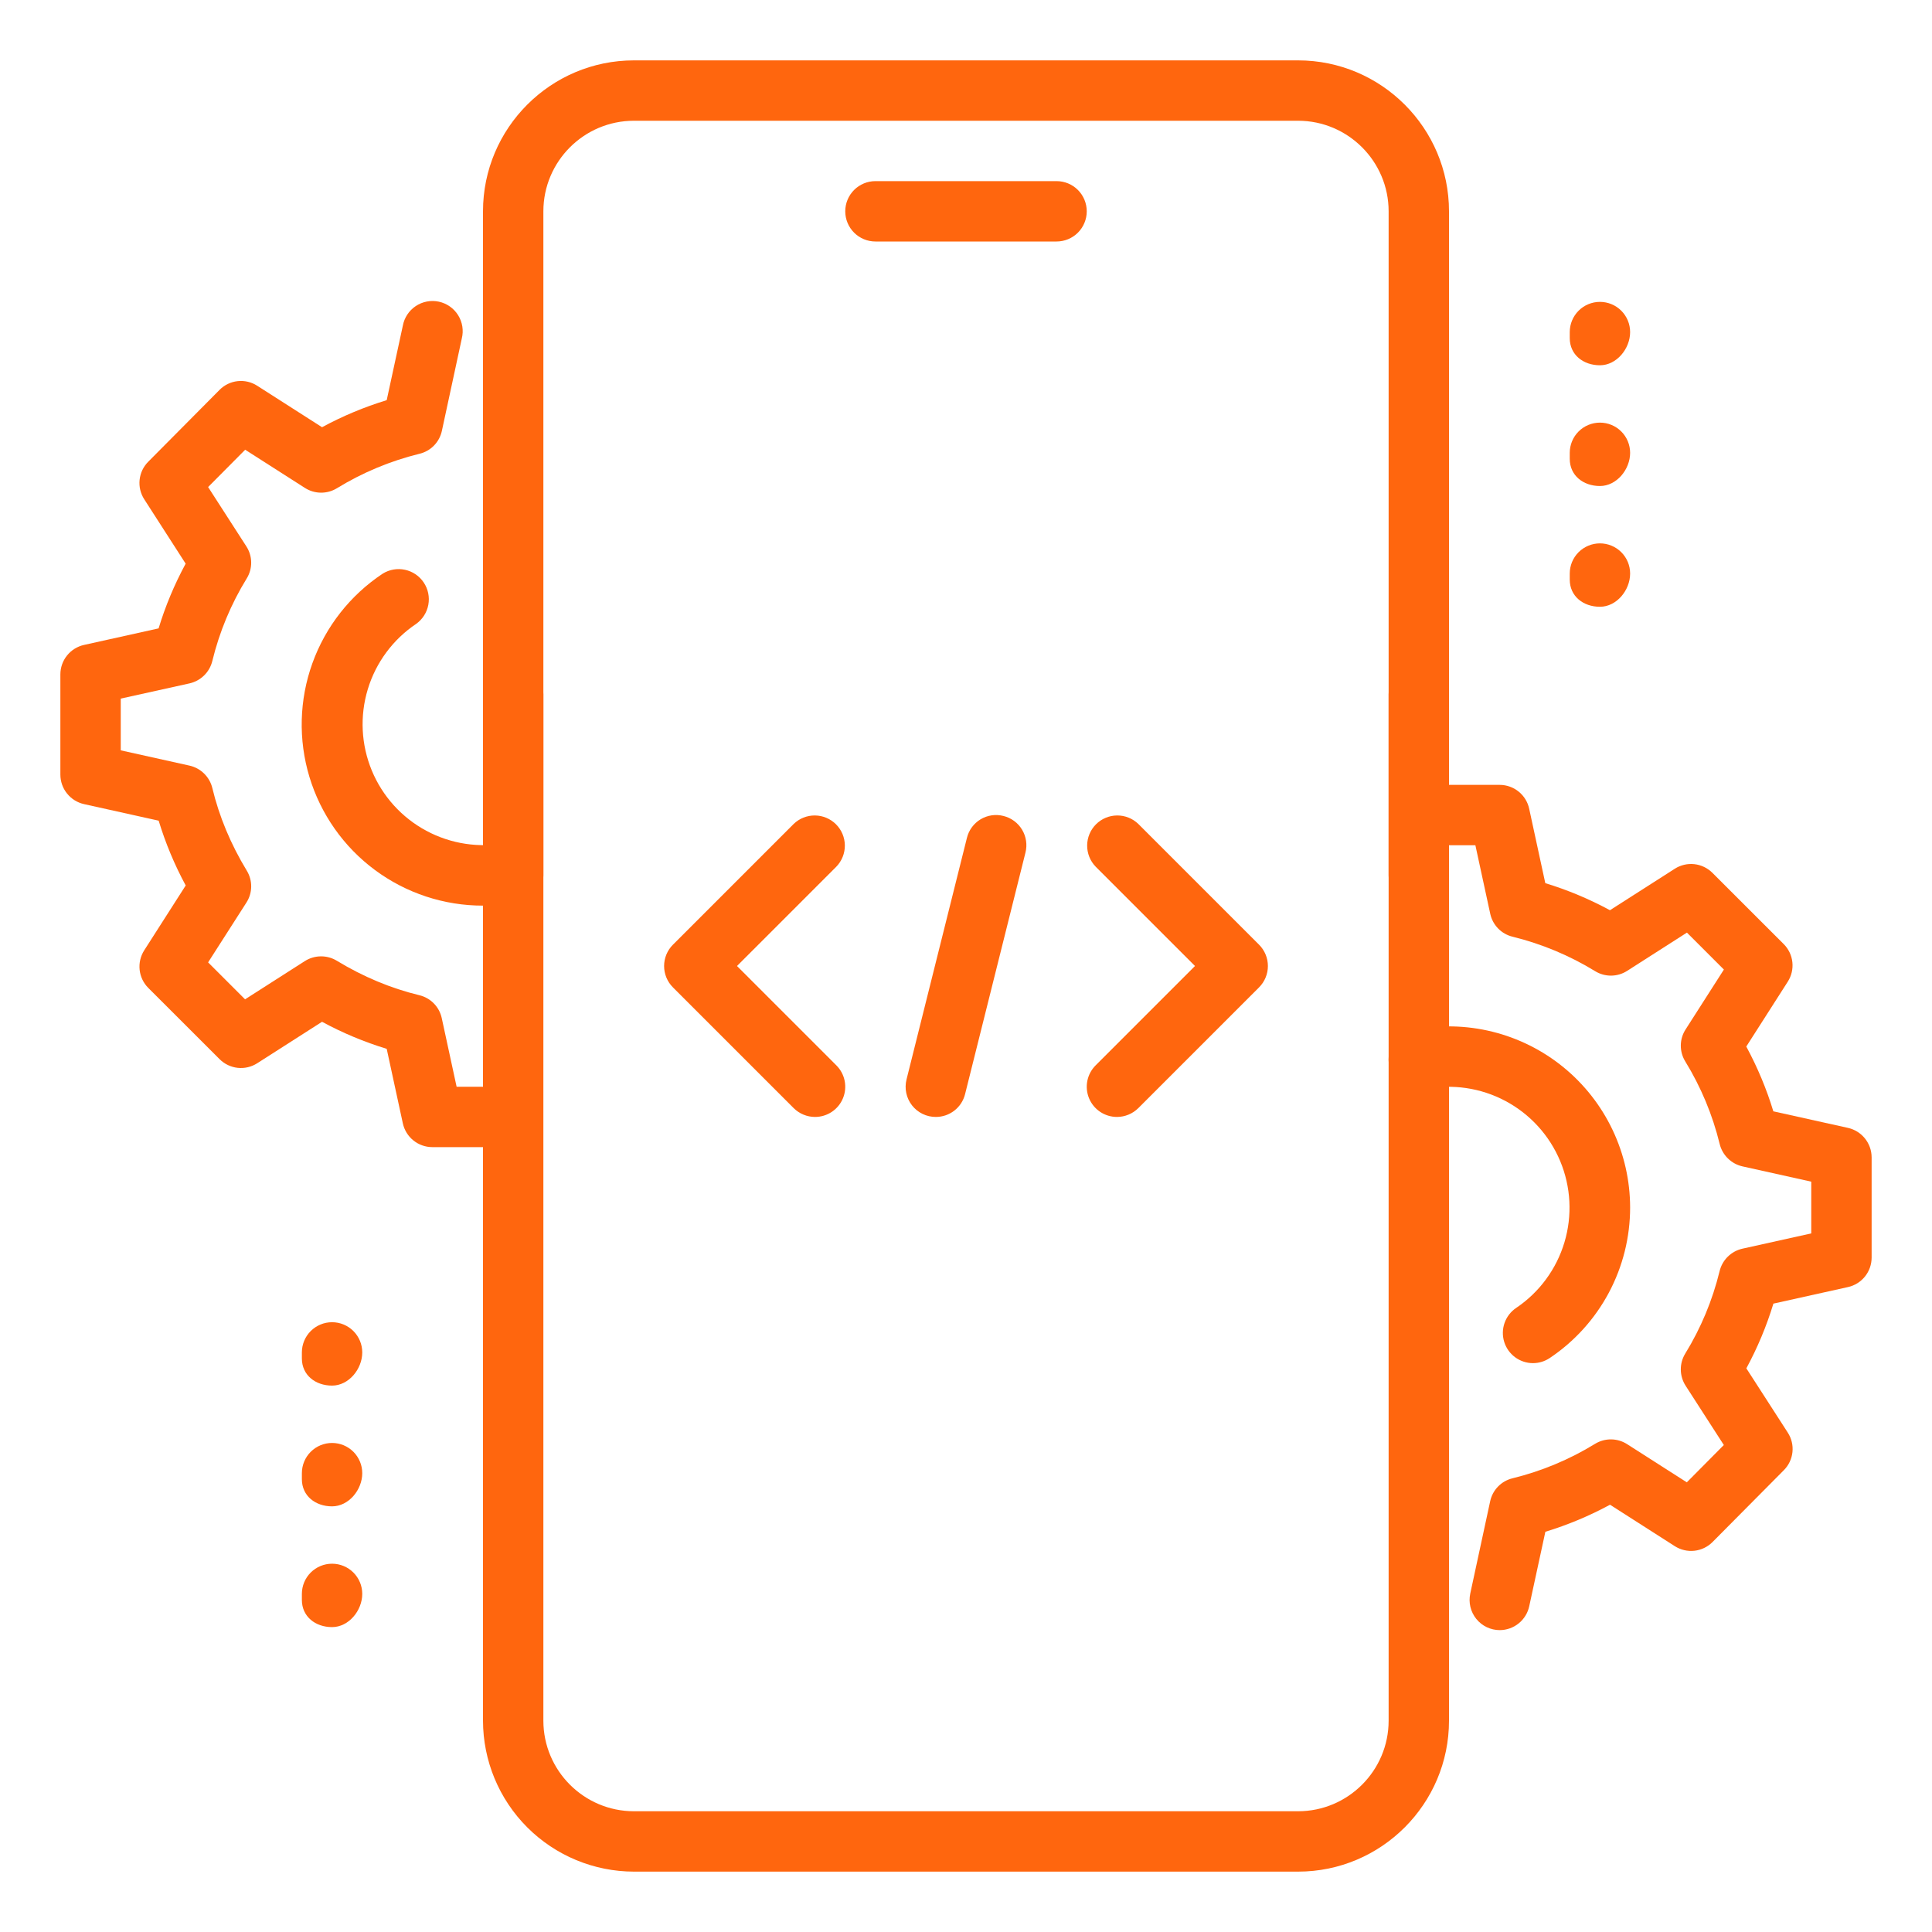 <svg width="512" height="512" viewBox="0 0 512 512" fill="none" xmlns="http://www.w3.org/2000/svg">
<path d="M280 64H232C229.878 64 227.843 63.157 226.343 61.657C224.843 60.157 224 58.122 224 56C224 53.878 224.843 51.843 226.343 50.343C227.843 48.843 229.878 48 232 48H280C282.122 48 284.157 48.843 285.657 50.343C287.157 51.843 288 53.878 288 56C288 58.122 287.157 60.157 285.657 61.657C284.157 63.157 282.122 64 280 64ZM344 496H168C157.395 495.987 147.228 491.769 139.73 484.27C132.231 476.772 128.013 466.605 128 456V184C128 181.878 128.843 179.843 130.343 178.343C131.843 176.843 133.878 176 136 176C138.122 176 140.157 176.843 141.657 178.343C143.157 179.843 144 181.878 144 184V456C144 469.232 154.768 480 168 480H344C357.232 480 368 469.232 368 456V184C368 181.878 368.843 179.843 370.343 178.343C371.843 176.843 373.878 176 376 176C378.122 176 380.157 176.843 381.657 178.343C383.157 179.843 384 181.878 384 184V456C384 478.048 366.064 496 344 496Z" fill="#FF660E"/>
<path d="M376 240C373.878 240 371.843 239.157 370.343 237.657C368.843 236.157 368 234.122 368 232V56C368 42.768 357.232 32 344 32H168C154.768 32 144 42.768 144 56V232C144 234.122 143.157 236.157 141.657 237.657C140.157 239.157 138.122 240 136 240C133.878 240 131.843 239.157 130.343 237.657C128.843 236.157 128 234.122 128 232V56C128 33.952 145.936 16 168 16H344C366.064 16 384 33.952 384 56V232C384 234.122 383.157 236.157 381.657 237.657C380.157 239.157 378.122 240 376 240ZM424 96.8C419.584 96.8 416 94.016 416 89.6V88C416 85.878 416.843 83.843 418.343 82.343C419.843 80.843 421.878 80 424 80C426.122 80 428.157 80.843 429.657 82.343C431.157 83.843 432 85.878 432 88C432 92.416 428.416 96.8 424 96.8ZM424 128.8C419.584 128.8 416 126.016 416 121.6V120C416 117.878 416.843 115.843 418.343 114.343C419.843 112.843 421.878 112 424 112C426.122 112 428.157 112.843 429.657 114.343C431.157 115.843 432 117.878 432 120C432 124.416 428.416 128.8 424 128.8ZM424 160.8C419.584 160.8 416 158.016 416 153.6V152C416 149.878 416.843 147.843 418.343 146.343C419.843 144.843 421.878 144 424 144C426.122 144 428.157 144.843 429.657 146.343C431.157 147.843 432 149.878 432 152C432 156.416 428.416 160.8 424 160.8ZM88 367.2C83.584 367.2 80 364.416 80 360V358.4C80 356.278 80.843 354.243 82.343 352.743C83.843 351.243 85.878 350.4 88 350.4C90.122 350.4 92.157 351.243 93.657 352.743C95.157 354.243 96 356.278 96 358.4C96 362.816 92.416 367.2 88 367.2ZM88 399.2C83.584 399.2 80 396.416 80 392V390.4C80 388.278 80.843 386.243 82.343 384.743C83.843 383.243 85.878 382.4 88 382.4C90.122 382.4 92.157 383.243 93.657 384.743C95.157 386.243 96 388.278 96 390.4C96 394.816 92.416 399.2 88 399.2ZM88 431.2C83.584 431.2 80 428.416 80 424V422.4C80 420.278 80.843 418.243 82.343 416.743C83.843 415.243 85.878 414.4 88 414.4C90.122 414.4 92.157 415.243 93.657 416.743C95.157 418.243 96 420.278 96 422.4C96 426.816 92.416 431.2 88 431.2Z" fill="#FF660E"/>
<path d="M397.456 432C396.263 432 395.084 431.734 394.007 431.22C392.93 430.706 391.982 429.957 391.232 429.029C390.482 428.101 389.949 427.017 389.672 425.856C389.395 424.695 389.381 423.487 389.632 422.32L394.912 397.84C395.227 396.37 395.951 395.019 397.002 393.943C398.052 392.867 399.386 392.11 400.848 391.76C408.568 389.867 415.947 386.785 422.72 382.624C423.997 381.844 425.467 381.439 426.963 381.453C428.46 381.467 429.922 381.901 431.184 382.704L447.024 392.832L456.832 382.944L446.704 367.232C445.891 365.969 445.45 364.502 445.43 363C445.41 361.498 445.813 360.02 446.592 358.736C450.755 351.966 453.832 344.586 455.712 336.864C456.064 335.406 456.817 334.076 457.886 333.024C458.955 331.972 460.297 331.241 461.76 330.912L480 326.864V313.152L461.776 309.104C460.313 308.775 458.971 308.044 457.902 306.992C456.833 305.94 456.08 304.61 455.728 303.152C453.841 295.432 450.764 288.054 446.608 281.28C445.822 280.001 445.414 278.527 445.431 277.026C445.448 275.526 445.889 274.06 446.704 272.8L456.848 256.944L447.056 247.152L431.2 257.296C429.939 258.103 428.476 258.539 426.979 258.553C425.483 258.567 424.012 258.159 422.736 257.376C415.96 253.221 408.582 250.139 400.864 248.24C399.402 247.89 398.068 247.133 397.018 246.057C395.968 244.981 395.243 243.63 394.928 242.16L390.992 224H384C381.878 224 379.843 223.157 378.343 221.657C376.843 220.157 376 218.122 376 216C376 213.878 376.843 211.843 378.343 210.343C379.843 208.843 381.878 208 384 208H397.44C399.268 208.003 401.039 208.632 402.46 209.782C403.88 210.932 404.864 212.533 405.248 214.32L409.52 234.048C415.376 235.824 421.12 238.224 426.656 241.216L443.84 230.224C445.377 229.242 447.203 228.815 449.016 229.013C450.828 229.21 452.519 230.022 453.808 231.312L472.704 250.192C473.992 251.483 474.8 253.174 474.995 254.987C475.19 256.8 474.76 258.625 473.776 260.16L462.784 277.344C465.776 282.896 468.176 288.64 469.952 294.512L489.712 298.896C493.392 299.712 496 302.976 496 306.72V333.28C495.999 335.101 495.377 336.867 494.237 338.287C493.097 339.707 491.506 340.695 489.728 341.088L469.968 345.472C468.162 351.416 465.761 357.163 462.8 362.624L473.776 379.648C474.77 381.178 475.209 383.002 475.019 384.816C474.83 386.63 474.024 388.325 472.736 389.616L453.84 408.656C452.551 409.95 450.858 410.765 449.042 410.966C447.227 411.167 445.397 410.741 443.856 409.76L426.672 398.768C421.213 401.723 415.473 404.124 409.536 405.936L405.264 425.664C404.881 427.452 403.897 429.056 402.477 430.208C401.057 431.361 399.285 431.993 397.456 432Z" fill="#FF660E"/>
<path d="M406.256 361.248C404.543 361.245 402.876 360.692 401.5 359.67C400.125 358.649 399.114 357.213 398.616 355.574C398.118 353.934 398.159 352.178 398.734 350.564C399.308 348.95 400.386 347.563 401.808 346.608C407.949 342.47 412.466 336.332 414.591 329.238C416.716 322.145 416.318 314.534 413.465 307.701C410.611 300.868 405.478 295.235 398.94 291.76C392.401 288.284 384.86 287.182 377.6 288.64C376.57 288.851 375.509 288.857 374.477 288.658C373.445 288.46 372.463 288.059 371.585 287.481C370.708 286.902 369.953 286.156 369.364 285.286C368.775 284.415 368.363 283.437 368.152 282.408C367.941 281.378 367.935 280.317 368.133 279.285C368.332 278.253 368.733 277.271 369.311 276.393C369.89 275.516 370.636 274.761 371.506 274.172C372.377 273.583 373.354 273.171 374.384 272.96C381.359 271.546 388.56 271.698 395.469 273.405C402.377 275.113 408.821 278.333 414.333 282.834C419.846 287.335 424.29 293.003 427.345 299.431C430.401 305.858 431.99 312.883 432 320C432.002 327.887 430.059 335.652 426.345 342.61C422.631 349.567 417.258 355.501 410.704 359.888C409.389 360.773 407.841 361.246 406.256 361.248ZM128 240C117.687 240.014 107.644 236.704 99.359 230.562C91.075 224.42 84.989 215.772 82.005 205.901C79.021 196.029 79.296 185.458 82.791 175.755C86.286 166.052 92.814 157.734 101.408 152.032C103.173 150.93 105.299 150.559 107.333 150.998C109.367 151.437 111.15 152.652 112.304 154.384C113.457 156.116 113.89 158.23 113.511 160.276C113.131 162.322 111.97 164.14 110.272 165.344C104.131 169.466 99.606 175.586 97.465 182.665C95.324 189.744 95.698 197.346 98.525 204.181C101.351 211.015 106.456 216.661 112.972 220.16C119.488 223.659 127.014 224.795 134.272 223.376C136.353 222.965 138.511 223.394 140.277 224.569C142.042 225.744 143.271 227.57 143.696 229.648C143.903 230.678 143.906 231.738 143.703 232.769C143.5 233.799 143.095 234.779 142.512 235.653C141.93 236.527 141.18 237.278 140.307 237.862C139.434 238.446 138.454 238.851 137.424 239.056C134.323 239.687 131.165 240.004 128 240Z" fill="#FF660E"/>
<path d="M128 304H114.56C112.732 303.997 110.961 303.368 109.54 302.218C108.12 301.069 107.136 299.467 106.752 297.68L102.48 277.952C96.542 276.143 90.801 273.742 85.344 270.784L68.16 281.776C66.623 282.758 64.797 283.185 62.984 282.988C61.172 282.79 59.481 281.978 58.192 280.688L39.296 261.808C38.008 260.517 37.2 258.826 37.005 257.013C36.81 255.2 37.24 253.375 38.224 251.84L49.216 234.656C46.258 229.188 43.857 223.436 42.048 217.488L22.288 213.104C20.506 212.711 18.911 211.721 17.768 210.298C16.624 208.875 16.001 207.105 16 205.28V178.72C16.001 176.899 16.623 175.133 17.763 173.713C18.903 172.294 20.494 171.305 22.272 170.912L42.032 166.528C43.808 160.656 46.208 154.912 49.2 149.376L38.24 132.336C37.246 130.807 36.807 128.982 36.997 127.168C37.186 125.354 37.992 123.66 39.28 122.368L58.176 103.328C59.461 102.026 61.154 101.206 62.972 101.005C64.79 100.804 66.622 101.234 68.16 102.224L85.344 113.216C90.803 110.261 96.543 107.86 102.48 106.048L106.752 86.32C106.946 85.266 107.349 84.262 107.938 83.368C108.528 82.473 109.29 81.706 110.182 81.111C111.073 80.517 112.075 80.108 113.127 79.908C114.18 79.708 115.262 79.721 116.309 79.947C117.356 80.174 118.347 80.608 119.223 81.224C120.1 81.841 120.843 82.627 121.41 83.536C121.976 84.445 122.354 85.459 122.522 86.517C122.689 87.575 122.642 88.656 122.384 89.696L117.104 114.176C116.789 115.646 116.065 116.998 115.014 118.073C113.964 119.149 112.63 119.906 111.168 120.256C103.444 122.152 96.06 125.234 89.28 129.392C88.003 130.172 86.533 130.577 85.037 130.563C83.54 130.549 82.078 130.116 80.816 129.312L64.976 119.184L55.152 129.072L65.28 144.784C66.1 146.045 66.546 147.512 66.566 149.016C66.586 150.52 66.179 151.998 65.392 153.28C61.229 160.05 58.152 167.43 56.272 175.152C55.92 176.61 55.167 177.94 54.098 178.992C53.029 180.044 51.687 180.776 50.224 181.104L32 185.136V198.848L50.224 202.896C51.687 203.225 53.029 203.956 54.098 205.008C55.167 206.06 55.92 207.39 56.272 208.848C58.08 216.4 61.168 223.76 65.392 230.72C66.992 233.328 66.96 236.624 65.296 239.2L55.152 255.04L64.944 264.832L80.8 254.688C82.064 253.888 83.525 253.457 85.021 253.443C86.516 253.429 87.986 253.832 89.264 254.608C96.24 258.848 103.6 261.92 111.136 263.744C112.598 264.094 113.932 264.851 114.982 265.927C116.032 267.003 116.757 268.354 117.072 269.824L121.008 288H128C130.122 288 132.157 288.843 133.657 290.343C135.157 291.844 136 293.878 136 296C136 298.122 135.157 300.157 133.657 301.657C132.157 303.157 130.122 304 128 304ZM248 296C246.784 296.003 245.583 295.728 244.489 295.196C243.396 294.664 242.438 293.889 241.689 292.93C240.941 291.972 240.421 290.855 240.17 289.665C239.919 288.475 239.943 287.243 240.24 286.064L256.24 222.064C256.487 221.041 256.935 220.077 257.558 219.228C258.181 218.38 258.966 217.664 259.868 217.122C260.771 216.58 261.772 216.223 262.814 216.071C263.855 215.92 264.917 215.977 265.936 216.24C266.956 216.493 267.916 216.944 268.761 217.569C269.606 218.193 270.32 218.978 270.861 219.879C271.402 220.78 271.76 221.778 271.914 222.818C272.069 223.857 272.016 224.917 271.76 225.936L255.76 289.936C255.333 291.67 254.336 293.211 252.929 294.311C251.522 295.41 249.786 296.005 248 296ZM296 296C294.419 296 292.873 295.531 291.559 294.653C290.244 293.775 289.219 292.527 288.613 291.067C288.007 289.606 287.847 287.999 288.154 286.448C288.46 284.897 289.22 283.472 290.336 282.352L316.688 256L290.352 229.664C288.895 228.155 288.088 226.134 288.107 224.037C288.125 221.939 288.966 219.933 290.449 218.45C291.933 216.966 293.939 216.125 296.037 216.107C298.134 216.088 300.155 216.895 301.664 218.352L333.664 250.352C335.164 251.852 336.006 253.887 336.006 256.008C336.006 258.129 335.164 260.164 333.664 261.664L301.664 293.664C300.159 295.161 298.122 296 296 296ZM216 296C213.878 296 211.841 295.161 210.336 293.664L178.336 261.664C176.836 260.164 175.994 258.129 175.994 256.008C175.994 253.887 176.836 251.852 178.336 250.352L210.336 218.352C211.845 216.895 213.866 216.088 215.963 216.107C218.061 216.125 220.067 216.966 221.551 218.45C223.034 219.933 223.875 221.939 223.893 224.037C223.912 226.134 223.105 228.155 221.648 229.664L195.312 256L221.648 282.336C222.769 283.454 223.533 284.879 223.843 286.432C224.153 287.984 223.996 289.593 223.392 291.056C222.787 292.519 221.762 293.77 220.446 294.65C219.13 295.53 217.583 296 216 296Z" fill="#FF660E"/>
</svg>
